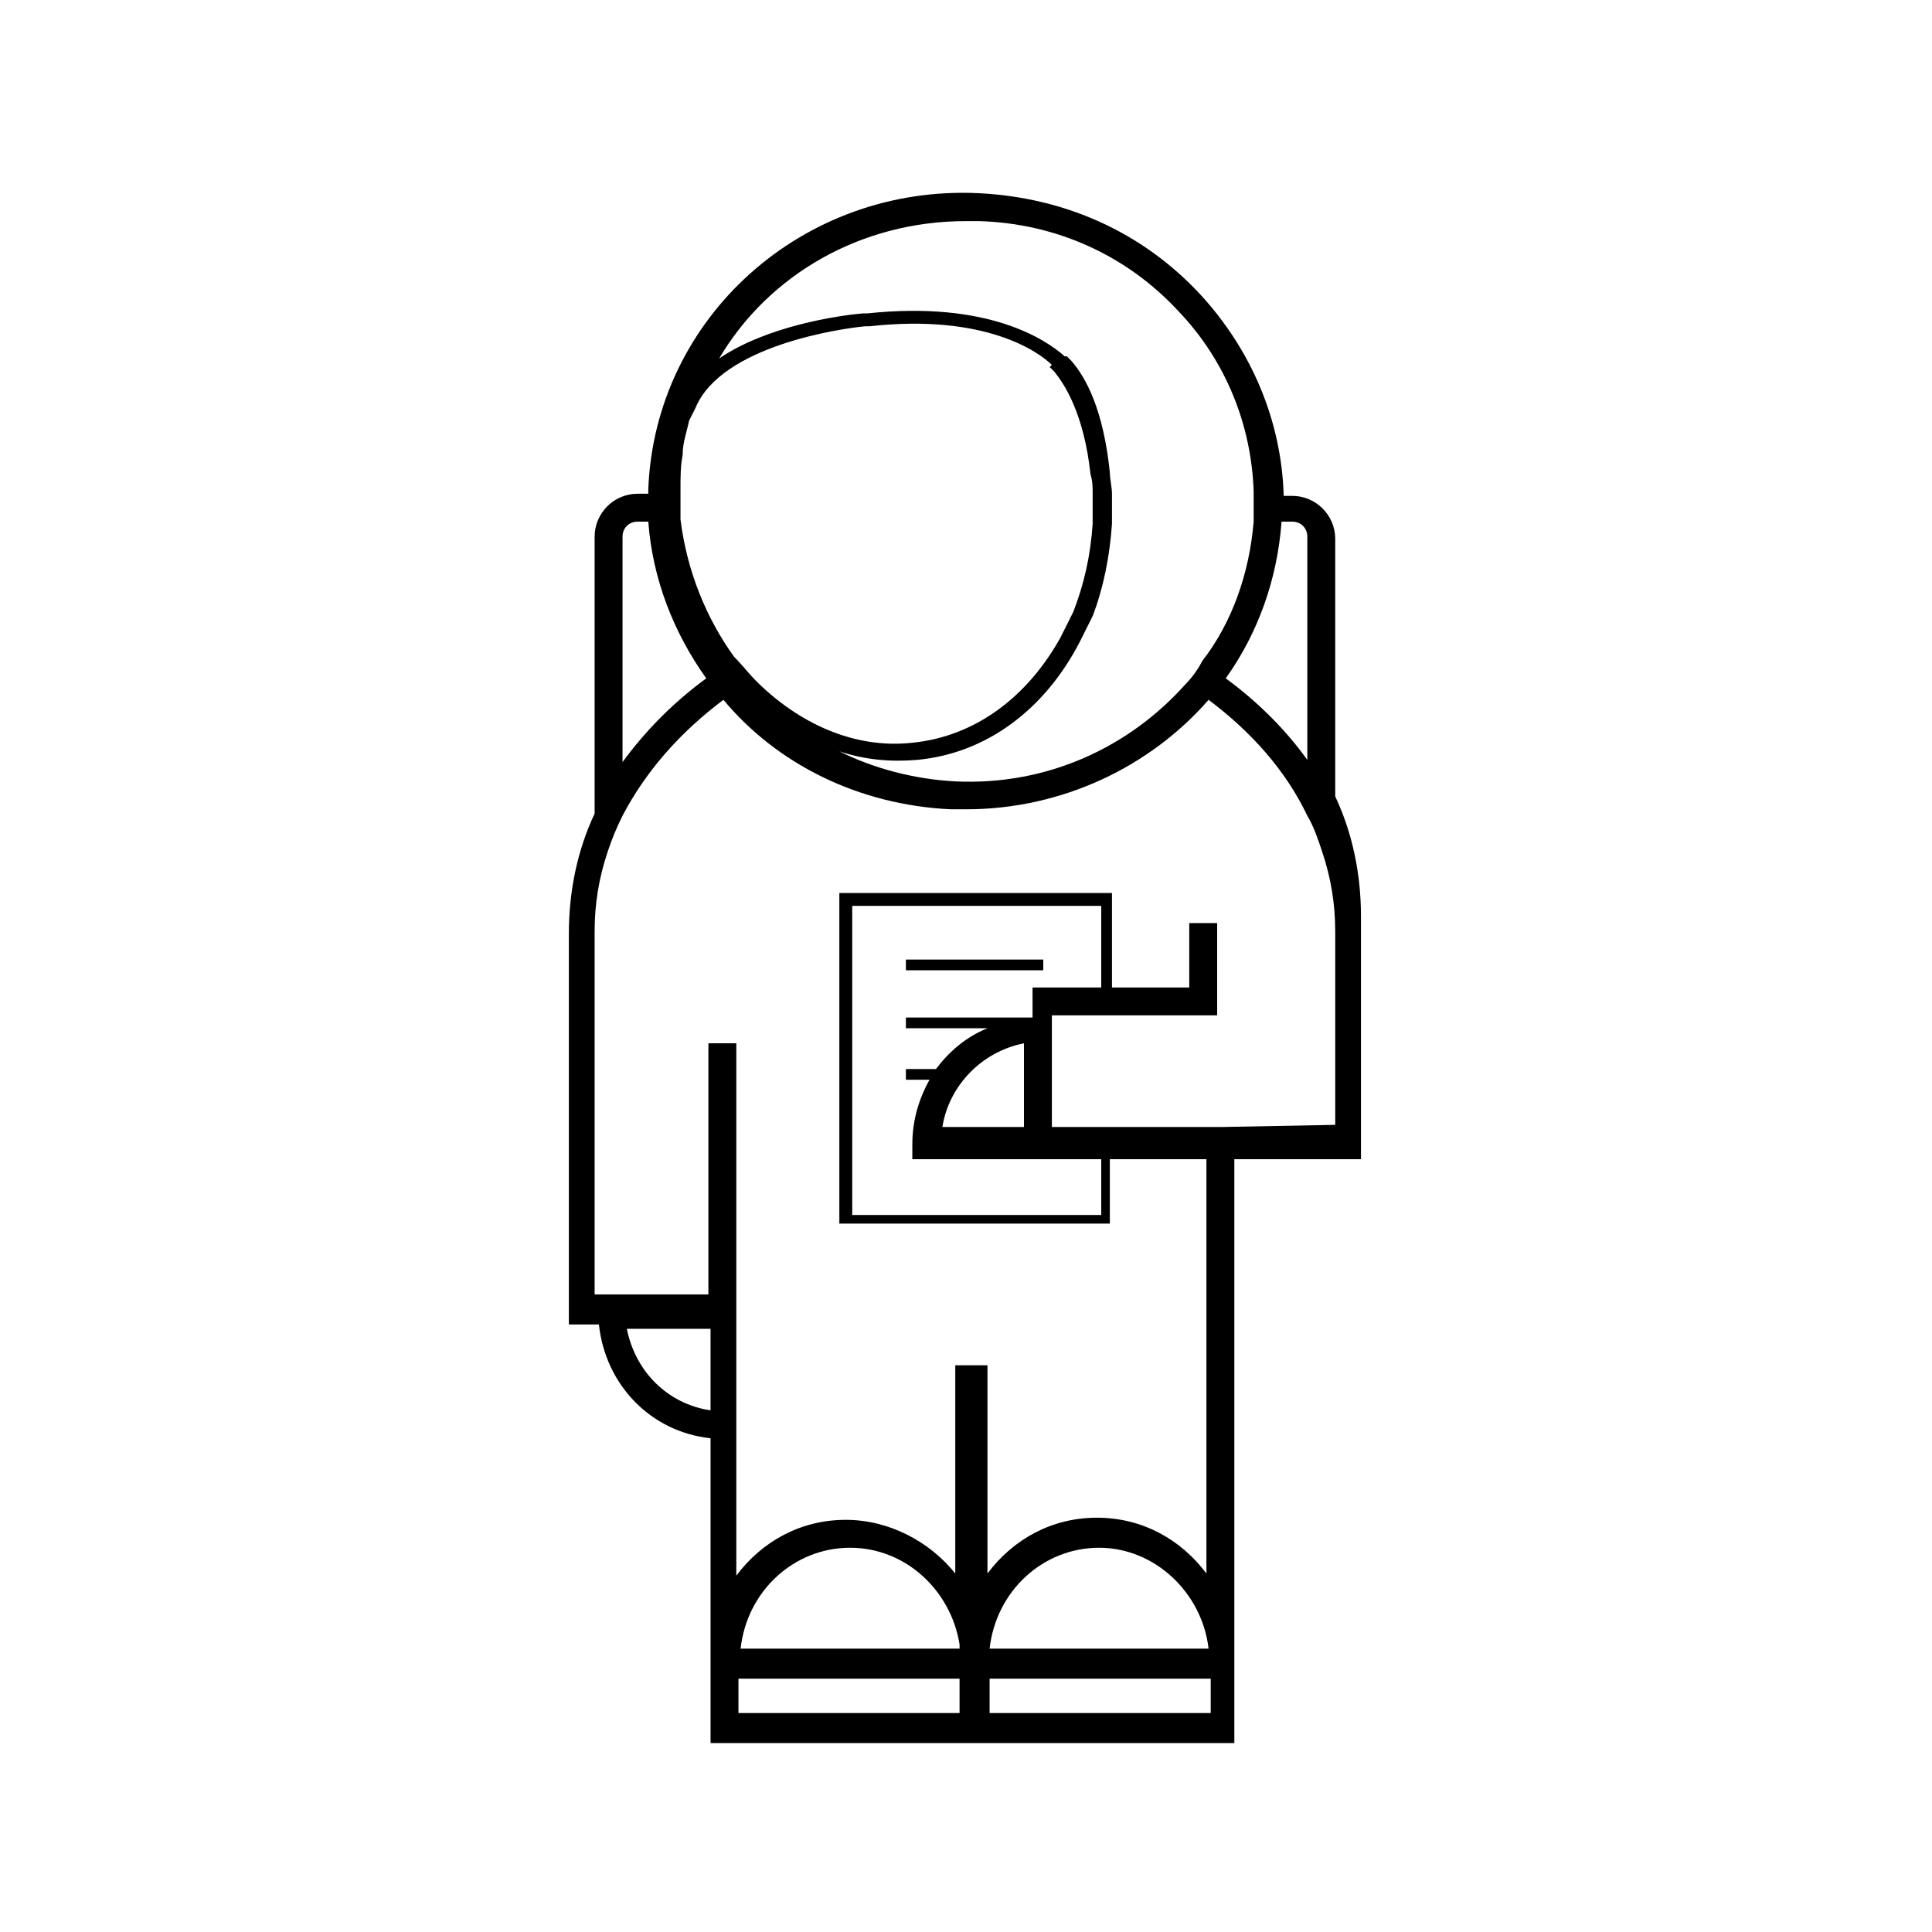 <?xml version="1.0" encoding="utf-8"?>
<!-- Generator: Adobe Illustrator 18.1.0, SVG Export Plug-In . SVG Version: 6.00 Build 0)  -->
<svg version="1.1" id="Layer_1" xmlns="http://www.w3.org/2000/svg" xmlns:xlink="http://www.w3.org/1999/xlink" x="0px" y="0px"
	 viewBox="0 0 90 90" enable-background="new 0 0 90 90" xml:space="preserve">
<path d="M48.6,44.7v0.5h-6.4v-0.5H48.6z M51.8,41.6V46l3.6,0V43h1.3v3v0.7v0.6L49,47.3v5.2l7.9,0l5.3-0.1v-6.8v-0.9v-1.3
	c0-1.3-0.2-2.5-0.6-3.7c-0.2-0.6-0.4-1.2-0.7-1.7c-1-2.1-2.6-3.9-4.6-5.4c-2.7,3.1-6.8,5.1-11.3,5.1c-0.2,0-0.4,0-0.7,0
	c-4.3-0.2-8.1-2.1-10.6-5.1c-2,1.5-3.6,3.3-4.7,5.4c-0.3,0.6-0.5,1.1-0.7,1.7c-0.4,1.2-0.6,2.4-0.6,3.7v2.2v14.7h5.3V48.6h1.3v24.8
	c1.2-1.6,3-2.6,5.1-2.6c2,0,3.9,1,5.1,2.5v-9.7h1.5v9.7c1.2-1.6,3-2.6,5.1-2.6c2.1,0,3.9,1,5.1,2.6V52.9l1.3,0V77c0,0.1,0,0.1,0,0.2
	v4H46.1h-1.3H33.1v-2.9h0V67c-2.8-0.3-4.9-2.5-5.2-5.3h-1.4V43.5c0-2,0.4-3.9,1.2-5.6V25c0-1.1,0.9-2,2-2h0.5c0-0.1,0-0.2,0-0.2
	c0.3-8,7.2-14.2,15.4-13.8c4,0.2,7.6,1.8,10.3,4.7c2.4,2.6,3.8,5.9,3.9,9.4h0.4c1.1,0,2,0.9,2,2v12c0.8,1.7,1.2,3.6,1.2,5.6v11.3
	l-6.6,0h-5.1V57h0h-0.5H39.1V41.6H51.8z M46.1,76.8h10.2c-0.3-2.6-2.5-4.7-5.1-4.7C48.6,72.1,46.4,74.1,46.1,76.8L46.1,76.8z
	 M46.1,79.8h10.3v-1.6H46.1V79.8z M34.5,76.8h10.2v-0.2c-0.4-2.5-2.5-4.5-5.1-4.5C37,72.1,34.8,74.1,34.5,76.8z M34.4,79.8h10.3
	v-1.6H34.4V79.8z M29.2,61.9c0.4,2,1.9,3.5,3.9,3.8v-3.8H29.2z M32.9,31.6c-1.5-2.1-2.5-4.6-2.7-7.3h-0.5c-0.4,0-0.7,0.3-0.7,0.7
	v10.5C30.1,34,31.4,32.7,32.9,31.6z M35.2,31.7c2,2,4.6,3.2,7.3,2.9l0,0c3-0.3,5.4-2.2,6.9-4.9c0.2-0.4,0.4-0.8,0.6-1.2
	c0.5-1.3,0.8-2.6,0.9-4.1c0-0.2,0-0.5,0-0.7c0-0.2,0-0.5,0-0.7c0-0.3,0-0.6-0.1-0.9c-0.3-2.8-1.2-4.2-1.7-4.8c0,0-0.1-0.1-0.2-0.2
	L49,17c-0.6-0.6-3.1-2.4-8.5-1.8c0,0-0.1,0-0.2,0c-1.1,0.1-6.7,0.9-7.9,3.8l0,0c-0.1,0.2-0.2,0.4-0.3,0.6c-0.1,0.5-0.3,1-0.3,1.6
	c-0.1,0.5-0.1,1-0.1,1.6c0,0.2,0,0.4,0,0.7c0,0.2,0,0.3,0,0.5c0,0.1,0,0.2,0,0.2c0.3,2.4,1.2,4.6,2.5,6.4
	C34.6,31,34.9,31.4,35.2,31.7z M58.4,24.3c0-0.1,0-0.3,0-0.4c0-0.1,0-0.2,0-0.3c0-0.2,0-0.5,0-0.7c-0.1-3.1-1.3-6.1-3.5-8.4
	c-2.4-2.6-5.7-4.1-9.3-4.2c-0.2,0-0.4,0-0.6,0c-4.9,0-9.2,2.5-11.5,6.4c2.2-1.5,5.5-2,6.7-2.1c0.1,0,0.2,0,0.2,0
	c5.6-0.6,8.3,1.2,9.2,2l0.1,0c0.1,0.1,0.2,0.2,0.2,0.2c0.7,0.8,1.5,2.3,1.8,5.2c0,0.3,0.1,0.7,0.1,1c0,0.2,0,0.5,0,0.7
	c0,0.2,0,0.5,0,0.7c-0.1,1.5-0.4,3-0.9,4.3c-0.2,0.4-0.4,0.8-0.6,1.2c-1.6,3.1-4.3,5.2-7.6,5.5l0,0c-1.2,0.1-2.4,0-3.6-0.4
	c1.6,0.8,3.5,1.3,5.4,1.4c4.3,0.2,8.1-1.6,10.7-4.5c0.3-0.3,0.6-0.7,0.8-1.1C57.4,29,58.2,26.7,58.4,24.3z M60.9,25
	c0-0.4-0.3-0.7-0.7-0.7h-0.5c-0.2,2.7-1.1,5.2-2.6,7.3c1.5,1.1,2.8,2.4,3.8,3.8V25z M51.3,46v-3.8H39.7v14.4h11.6v-2.6h-2.1H49h-6.5
	v-0.7c0-1.1,0.3-2.1,0.8-3h-1.1v-0.5h1.4c0.6-0.8,1.4-1.5,2.4-1.9h-3.8v-0.5h5.8v0c0,0,0.1,0,0.1,0v-0.6V46L51.3,46z M43.9,52.5h3.8
	v-3.9C45.7,49,44.2,50.6,43.9,52.5z"/>
</svg>
